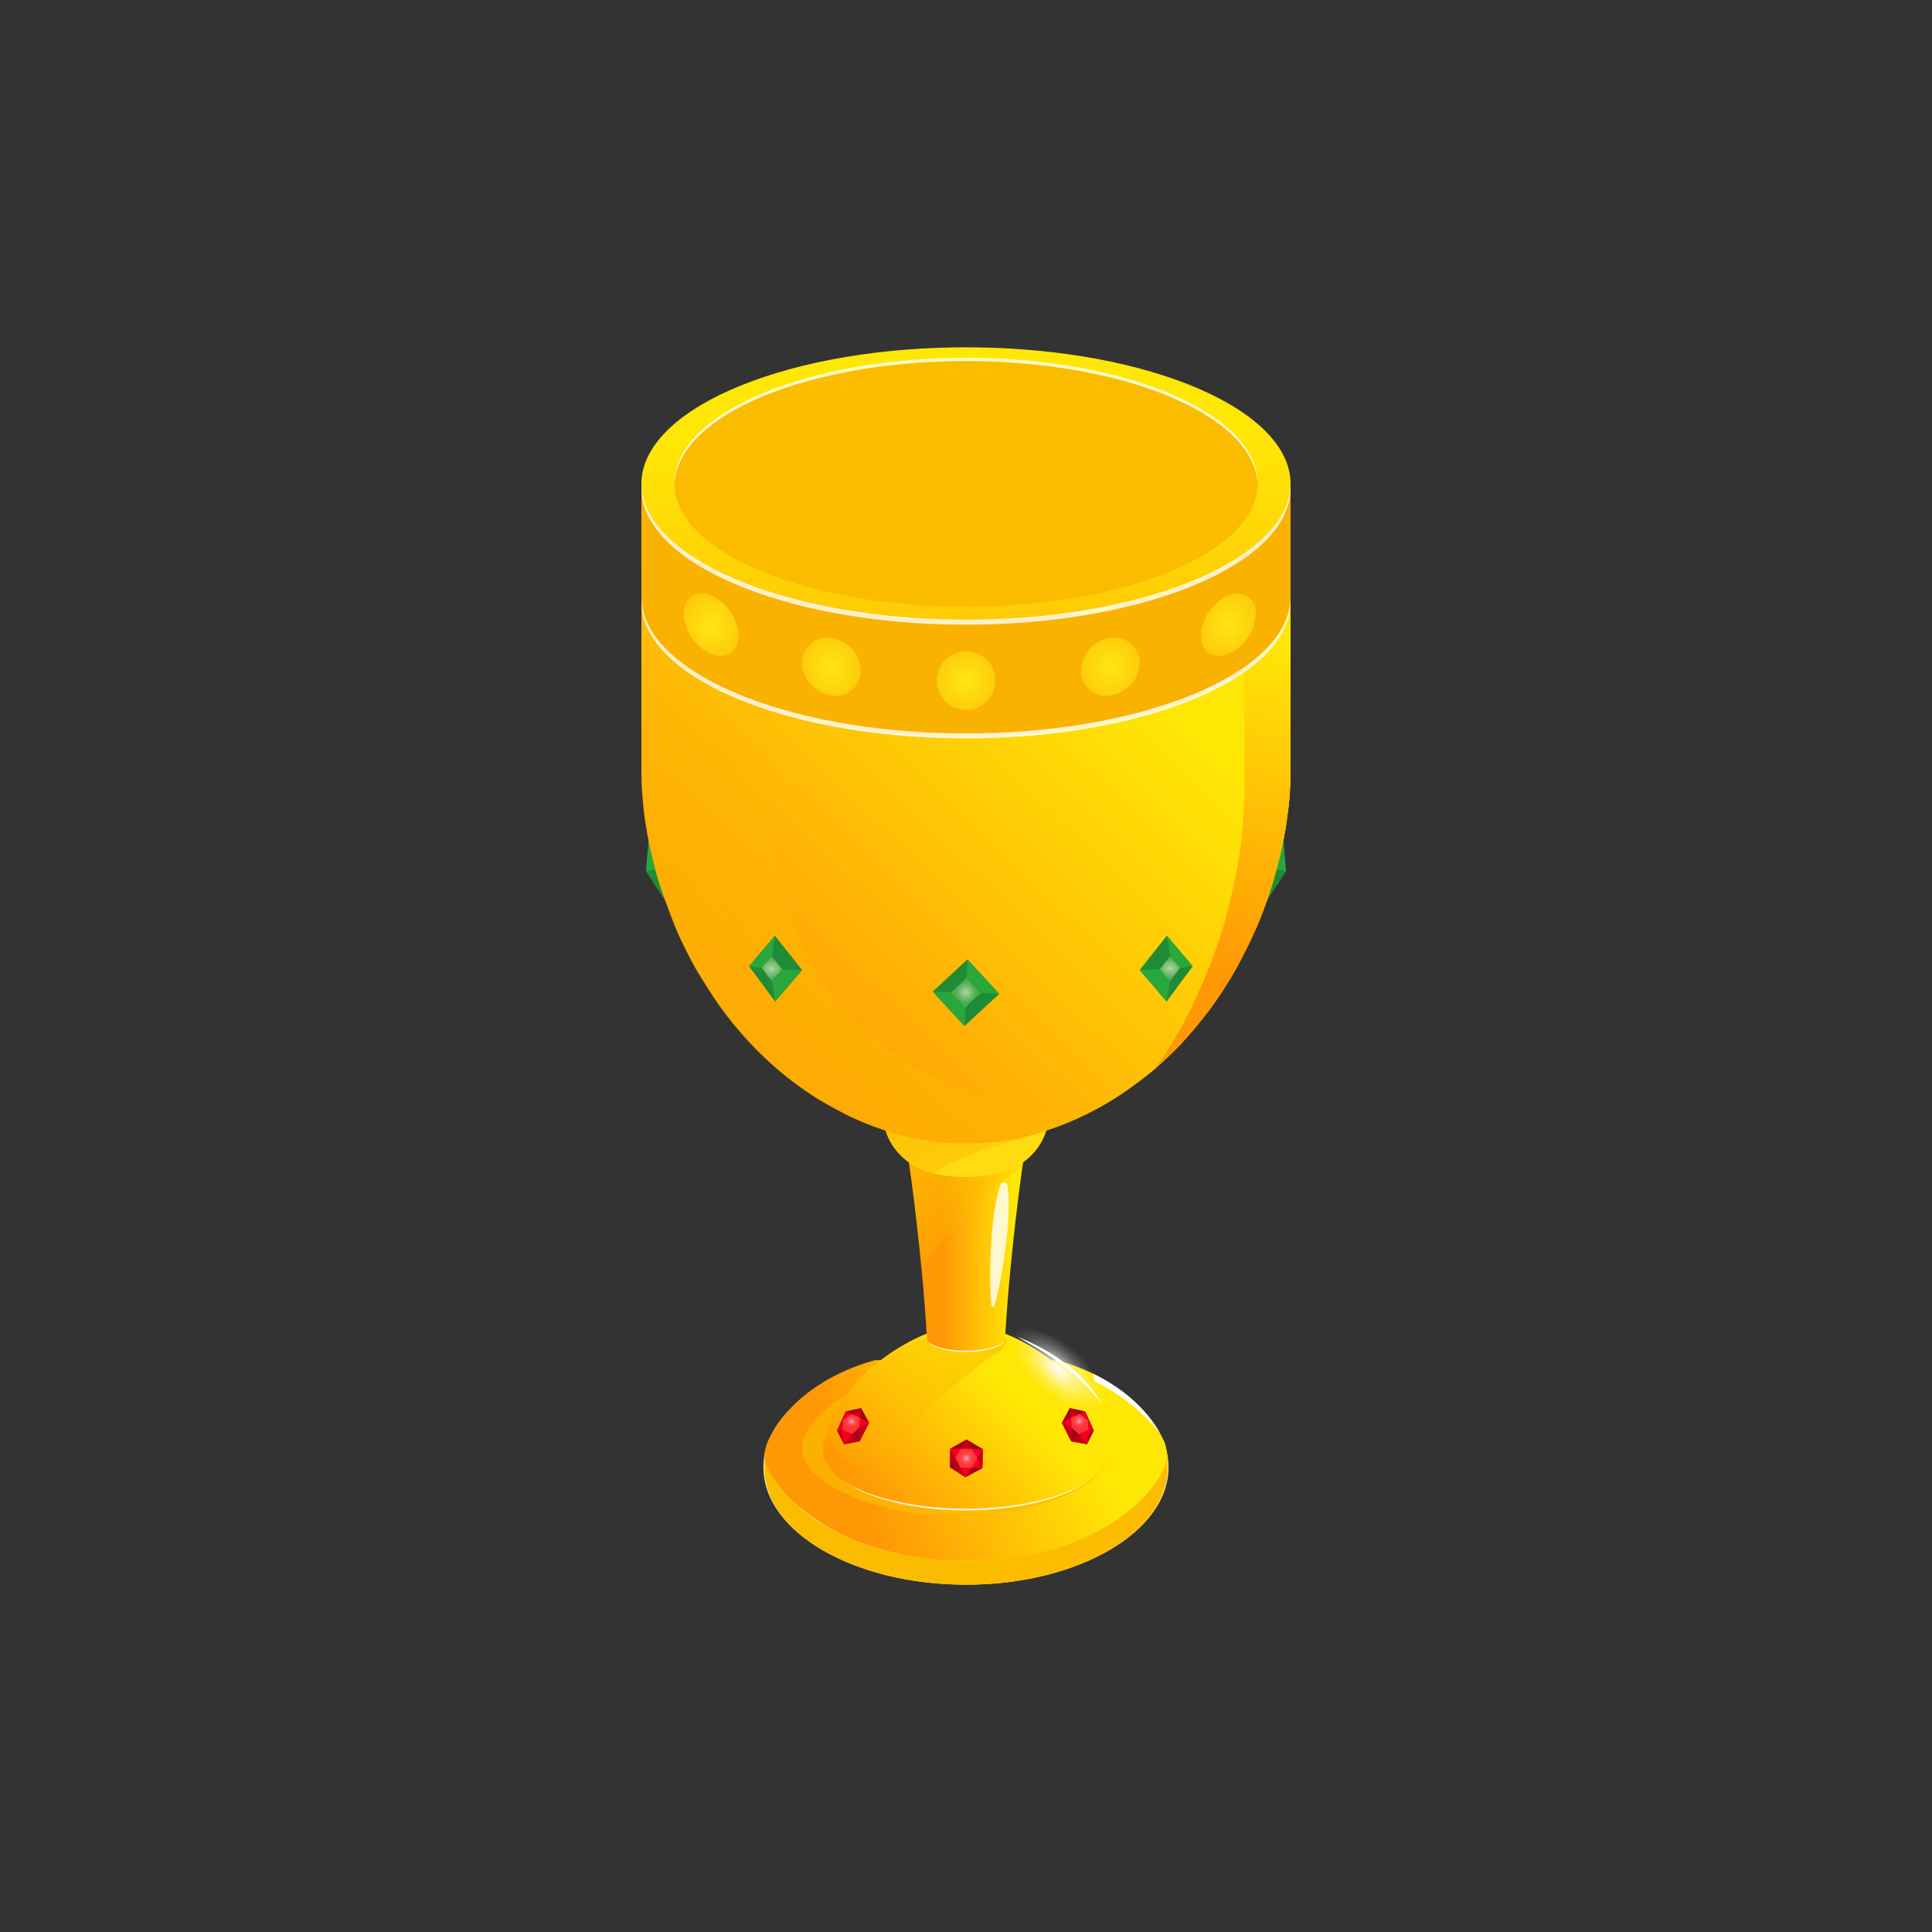 <svg xmlns="http://www.w3.org/2000/svg" xmlns:xlink="http://www.w3.org/1999/xlink" width="512" height="512" viewBox="0 0 512 512">
  <rect x="0" y="0" width="512" height="512" fill="#333333" stroke="none"/>
  <defs>
    <style>
      .cls-1 {
        fill: none;
      }

      .cls-2 {
        isolation: isolate;
      }

      .cls-3 {
        fill: #1f8b37;
      }

      .cls-4 {
        fill: #29a63c;
      }

      .cls-5 {
        fill: #efd76f;
      }

      .cls-6, .cls-8 {
        fill: #fbbc00;
      }

      .cls-7 {
        clip-path: url(#clip-path);
      }

      .cls-14, .cls-16, .cls-17, .cls-18, .cls-19, .cls-21, .cls-8 {
        mix-blend-mode: multiply;
        opacity: 0.7;
      }

      .cls-12, .cls-9 {
        fill: #fff;
      }

      .cls-12, .cls-26, .cls-9 {
        mix-blend-mode: overlay;
      }

      .cls-9 {
        opacity: 0.8;
      }

      .cls-10 {
        fill: #ffdb12;
      }

      .cls-11 {
        fill: url(#linear-gradient);
      }

      .cls-13 {
        fill: url(#linear-gradient-2);
      }

      .cls-14 {
        fill: url(#linear-gradient-3);
      }

      .cls-15 {
        fill: url(#linear-gradient-4);
      }

      .cls-16 {
        fill: url(#linear-gradient-5);
      }

      .cls-17 {
        fill: url(#linear-gradient-6);
      }

      .cls-18 {
        fill: url(#linear-gradient-7);
      }

      .cls-19 {
        fill: url(#linear-gradient-8);
      }

      .cls-20 {
        fill: url(#linear-gradient-9);
      }

      .cls-21 {
        fill: url(#linear-gradient-10);
      }

      .cls-22 {
        fill: url(#linear-gradient-11);
      }

      .cls-23 {
        fill: url(#linear-gradient-12);
      }

      .cls-24 {
        fill: #fab200;
      }

      .cls-25 {
        fill: url(#linear-gradient-13);
      }

      .cls-26 {
        fill: url(#radial-gradient);
      }

      .cls-27 {
        fill: url(#Degradado_sin_nombre_337);
      }

      .cls-28 {
        fill: url(#Degradado_sin_nombre_337-2);
      }

      .cls-29 {
        fill: url(#Degradado_sin_nombre_337-3);
      }

      .cls-30 {
        fill: url(#radial-gradient-2);
      }

      .cls-31 {
        fill: url(#radial-gradient-3);
      }

      .cls-32 {
        fill: url(#radial-gradient-4);
      }

      .cls-33 {
        fill: url(#radial-gradient-5);
      }

      .cls-34 {
        fill: url(#radial-gradient-6);
      }

      .cls-35 {
        fill: #a40018;
      }

      .cls-36 {
        fill: #c50013;
      }

      .cls-37 {
        fill: #f3001e;
      }

      .cls-38 {
        fill: url(#radial-gradient-7);
      }

      .cls-39 {
        fill: url(#radial-gradient-8);
      }

      .cls-40 {
        fill: url(#radial-gradient-9);
      }
    </style>
    <clipPath id="clip-path">
      <path class="cls-1" d="M202.94,384.535l-.252,4.671c0,16.737,23.259,30.45,52.381,30.742,29.439.297,53.721-13.232,54.234-30.216q-.127-2.719-.254-5.438Z"/>
    </clipPath>
    <linearGradient id="linear-gradient" x1="284.781" y1="372.832" x2="228.22" y2="397.223" gradientUnits="userSpaceOnUse">
      <stop offset="0" stop-color="#ffe705"/>
      <stop offset="1" stop-color="#ff9805"/>
    </linearGradient>
    <linearGradient id="linear-gradient-2" x1="267.587" y1="370.079" x2="234.866" y2="401.478" xlink:href="#linear-gradient"/>
    <linearGradient id="linear-gradient-3" x1="268.205" y1="384.195" x2="230.565" y2="382.203" gradientTransform="translate(-29.708 8.716) rotate(-4.671)" gradientUnits="userSpaceOnUse">
      <stop offset="0" stop-color="#fbbc00"/>
      <stop offset="1" stop-color="#fbbc00" stop-opacity="0.2"/>
    </linearGradient>
    <linearGradient id="linear-gradient-4" x1="268.683" y1="332.629" x2="249.892" y2="332.629" xlink:href="#linear-gradient"/>
    <linearGradient id="linear-gradient-5" x1="246.997" y1="308.332" x2="260.627" y2="325.108" gradientTransform="matrix(1, 0, 0, 1, 0, 0)" xlink:href="#linear-gradient-3"/>
    <linearGradient id="linear-gradient-6" x1="194.279" y1="169.208" x2="318.723" y2="197.752" gradientTransform="matrix(1, 0, 0, 1, 0, 0)" xlink:href="#linear-gradient-3"/>
    <linearGradient id="linear-gradient-7" x1="196.508" y1="199.512" x2="316.065" y2="226.935" gradientTransform="matrix(1, 0, 0, 1, 0, 0)" xlink:href="#linear-gradient-3"/>
    <linearGradient id="linear-gradient-8" x1="254.069" y1="294.253" x2="268.643" y2="317.74" gradientTransform="matrix(1, 0, 0, 1, 0, 0)" xlink:href="#linear-gradient-3"/>
    <linearGradient id="linear-gradient-9" x1="281.33" y1="160.717" x2="178.251" y2="267.906" xlink:href="#linear-gradient"/>
    <linearGradient id="linear-gradient-10" x1="149.005" y1="282.988" x2="231.133" y2="212.879" gradientTransform="matrix(1, 0, 0, 1, 0, 0)" xlink:href="#linear-gradient-3"/>
    <linearGradient id="linear-gradient-11" x1="234.626" y1="141.141" x2="196.29" y2="181.006" gradientUnits="userSpaceOnUse">
      <stop offset="0" stop-color="#ffe712"/>
      <stop offset="1" stop-color="#fbbc00"/>
    </linearGradient>
    <linearGradient id="linear-gradient-12" x1="335.547" y1="168.874" x2="322.399" y2="257.447" xlink:href="#linear-gradient"/>
    <linearGradient id="linear-gradient-13" x1="255.806" y1="115.26" x2="257.859" y2="252.865" xlink:href="#linear-gradient"/>
    <radialGradient id="radial-gradient" cx="2028.939" cy="710.108" r="15.937" gradientTransform="matrix(0.303, -0.344, 0.75, 0.661, -866.939, 591.482)" gradientUnits="userSpaceOnUse">
      <stop offset="0" stop-color="#fff"/>
      <stop offset="0.151" stop-color="#fff" stop-opacity="0.77"/>
      <stop offset="0.321" stop-color="#fff" stop-opacity="0.538"/>
      <stop offset="0.485" stop-color="#fff" stop-opacity="0.346"/>
      <stop offset="0.639" stop-color="#fff" stop-opacity="0.196"/>
      <stop offset="0.781" stop-color="#fff" stop-opacity="0.088"/>
      <stop offset="0.905" stop-color="#fff" stop-opacity="0.023"/>
      <stop offset="1" stop-color="#fff" stop-opacity="0"/>
    </radialGradient>
    <radialGradient id="Degradado_sin_nombre_337" data-name="Degradado sin nombre 337" cx="615.151" cy="207.175" r="2.755" gradientTransform="matrix(0.679, 0.734, -0.734, 0.679, -9.669, -329.211)" gradientUnits="userSpaceOnUse">
      <stop offset="0" stop-color="#b2d5a5"/>
      <stop offset="0.081" stop-color="#a9d19d"/>
      <stop offset="0.707" stop-color="#65b766"/>
      <stop offset="1" stop-color="#4aad50"/>
    </radialGradient>
    <radialGradient id="Degradado_sin_nombre_337-2" cx="332.188" cy="275.044" r="2.946" gradientTransform="matrix(1.152, 0.186, -0.135, 0.926, -35.43, -59.856)" xlink:href="#Degradado_sin_nombre_337"/>
    <radialGradient id="Degradado_sin_nombre_337-3" cx="24.994" cy="336.81" r="2.946" gradientTransform="matrix(-1.152, 0.186, 0.135, 0.926, 187.822, -59.856)" xlink:href="#Degradado_sin_nombre_337"/>
    <radialGradient id="radial-gradient-2" cx="256.023" cy="180.347" r="26.927" gradientUnits="userSpaceOnUse">
      <stop offset="0" stop-color="#ffe712"/>
      <stop offset="1" stop-color="#f89900" stop-opacity="0.7"/>
    </radialGradient>
    <radialGradient id="radial-gradient-3" cx="220.338" cy="187.931" r="25.515" gradientTransform="translate(0 -31.257) scale(1 1.107)" xlink:href="#radial-gradient-2"/>
    <radialGradient id="radial-gradient-4" cx="-70.586" cy="187.931" r="25.515" gradientTransform="matrix(-1, 0, 0, 1.107, 223.664, -31.257)" xlink:href="#radial-gradient-2"/>
    <radialGradient id="radial-gradient-5" cx="196.52" cy="165.546" r="27.803" gradientTransform="translate(4.399) scale(0.937 1)" xlink:href="#radial-gradient-2"/>
    <radialGradient id="radial-gradient-6" cx="-90.596" cy="165.546" r="27.803" gradientTransform="matrix(-0.935, 0, 0, 1, 240.778, 0)" xlink:href="#radial-gradient-2"/>
    <radialGradient id="radial-gradient-7" cx="1276.855" cy="357.707" r="2.422" gradientTransform="matrix(0.344, -0.843, -0.989, -0.404, 140.229, 1597.56)" gradientUnits="userSpaceOnUse">
      <stop offset="0" stop-color="#f3adc1"/>
      <stop offset="0.088" stop-color="#f691a0"/>
      <stop offset="0.198" stop-color="#f9747f"/>
      <stop offset="0.315" stop-color="#fb5c63"/>
      <stop offset="0.442" stop-color="#fd4a4e"/>
      <stop offset="0.583" stop-color="#fe3d3f"/>
      <stop offset="0.746" stop-color="#ff3536"/>
      <stop offset="0.992" stop-color="#f33"/>
    </radialGradient>
    <radialGradient id="radial-gradient-8" cx="1154.399" cy="613.406" r="2.422" gradientTransform="matrix(-0.344, -0.843, 0.989, -0.404, 76.517, 1597.56)" xlink:href="#radial-gradient-7"/>
    <radialGradient id="radial-gradient-9" cx="1185.615" cy="678.752" r="2.744" gradientTransform="translate(-455.04 1552.926) rotate(-88.422)" xlink:href="#radial-gradient-7"/>
  </defs>
  <g class="cls-2">
    <g id="Layer_1" data-name="Layer 1">
      <g id="Item">
        <g id="Holy_Grail" data-name="Holy Grail">
          <g id="Rubi">
            <path class="cls-3" d="M335.47,239.106q2.321-8.209,4.643-16.418.338,4.133.677,8.265Z"/>
            <path class="cls-4" d="M337.769,230.224q1.172-3.768,2.344-7.536.338,4.133.677,8.265Z"/>
          </g>
          <g id="Rubi-2" data-name="Rubi">
            <path class="cls-3" d="M176.537,239.106l-4.643-16.418q-.338,4.133-.676,8.265Q173.877,235.029,176.537,239.106Z"/>
            <path class="cls-4" d="M174.238,230.224l-2.344-7.536q-.338,4.133-.676,8.265Z"/>
          </g>
          <ellipse class="cls-5" cx="255.994" cy="388.856" rx="53.696" ry="31.103"/>
          <path class="cls-6" d="M302.563,377.733l-93.539-.462c.02,3.511-2.11,6.996-6.336,7.435v4.5c0,16.737,23.259,30.45,52.381,30.742,29.439.297,53.721-13.232,54.234-30.216v-3.986C304.543,385.511,302.302,381.536,302.563,377.733Z"/>
          <g class="cls-7">
            <path class="cls-8" d="M229.26,388.263H246.196v31.26a96.436,96.436,0,0,1-16.936-2.949Zm25.193,31.674c.206.003.409.01.616.012a104.608,104.608,0,0,0,25.672-2.851v-26.145H254.454Zm-34.001-6.368q2.561,1.077,5.402,2V385.286l-5.402-.021ZM204.83,401.948c2.291,3.683,6.334,7.02,11.693,9.792V385.249l-11.693-.047Z"/>
          </g>
          <path class="cls-9" d="M305.736,380.747l-99.209-.51a6.842,6.842,0,0,1-3.587,4.299c2.512,16.036,24.715,28.719,52.13,29.006,28.179.296,51.574-12.618,53.981-29.246A6.687,6.687,0,0,1,305.736,380.747Z"/>
          <g>
            <path class="cls-10" d="M280.288,360.514c-.3-.086-.608-.169-.917-.252C279.659,360.339,279.963,360.422,280.288,360.514Z"/>
            <path class="cls-10" d="M279.371,360.262c-.441-.118-.853-.226-1.197-.314C278.583,360.048,278.976,360.155,279.371,360.262Z"/>
            <path class="cls-11" d="M308.697,382.406a31.36,31.36,0,0,0-2.034-3.806,33.119,33.119,0,0,0-2.656-3.661,39.084,39.084,0,0,0-7.363-6.776,48.423,48.423,0,0,0-8.665-4.905,56.112,56.112,0,0,0-7.691-2.744l-48.397-.051a56.565,56.565,0,0,0-8.408,3.036,49.786,49.786,0,0,0-8.428,4.88,38.507,38.507,0,0,0-7.258,6.798,33.438,33.438,0,0,0-2.456,3.42,29.537,29.537,0,0,0-2.035,3.81,13.09,13.09,0,0,0-.61,2.464c-.786,5.572,7.884,13.4,7.884,13.4a54.591,54.591,0,0,0,17.051,10.364,77.787,77.787,0,0,0,28.119,4.911c7.461-.026,23.291-.272,38.504-9.749,12.743-7.939,15.198-16.215,15.05-18.288A14.123,14.123,0,0,0,308.697,382.406Z"/>
            <path class="cls-12" d="M306.663,378.6a33.136,33.136,0,0,0-2.656-3.661,39.09,39.09,0,0,0-7.363-6.776,46.866,46.866,0,0,0-7.029-4.144l.529,2.096a51.627,51.627,0,0,1,17.188,13.603C307.129,379.362,306.907,378.988,306.663,378.6Z"/>
            <path class="cls-8" d="M293.829,385.271c-.985,10.103-23.603,16.785-40.529,16.675-17.227-.112-39.931-7.333-40.711-17.52-.786-10.272,20.76-23.009,40.711-22.856C273.409,361.725,294.83,374.997,293.829,385.271Z"/>
            <path class="cls-10" d="M232.27,360.356c.511-.141,1.03-.278,1.562-.409C233.295,360.082,232.778,360.218,232.27,360.356Z"/>
            <path class="cls-10" d="M231.891,360.462c.127-.036.251-.071.379-.107C232.143,360.391,232.017,360.426,231.891,360.462Z"/>
          </g>
          <g>
            <path class="cls-13" d="M293.765,382.696a30.393,30.393,0,0,0-1.091-3.768c-.325-.807-.725-1.905-1.091-2.685-.488-1.036-1.17-2.399-1.755-3.355a37.966,37.966,0,0,0-3.736-5.273,44.678,44.678,0,0,0-4.28-4.462,51.036,51.036,0,0,0-4.482-3.639,53.352,53.352,0,0,0-6.09-3.804,48.946,48.946,0,0,0-5.683-2.599,33.41,33.41,0,0,0-4.452-1.378l-10.254.012a43.062,43.062,0,0,0-10.735,4.315,54.016,54.016,0,0,0-6.119,3.946,48.509,48.509,0,0,0-4.446,3.738,43.296,43.296,0,0,0-4.208,4.562c-.677.858-1.543,2.047-2.164,2.969-.468.695-1.032,1.683-1.467,2.413a24.857,24.857,0,0,0-1.679,3.427c-.627,1.628-1.331,3.876-1.798,5.584a6.948,6.948,0,0,0-.166,1.256c-.365,8.875,16.32,16.194,37.267,16.348s38.226-6.913,38.591-15.787A6.99,6.99,0,0,0,293.765,382.696Z"/>
            <path class="cls-9" d="M255.322,399.782c-13.234-.095-24.801-2.916-31.645-7.142,6.555,4.514,18.227,7.564,31.661,7.661,13.938.104,26.243-2.994,33.031-7.69C281.27,397.015,269.072,399.882,255.322,399.782Z"/>
            <path class="cls-10" d="M261.105,351.734l-.031-.007Z"/>
            <path class="cls-10" d="M261.074,351.727c-.249-.057-.464-.104-.625-.138C260.661,351.632,260.869,351.679,261.074,351.727Z"/>
            <path class="cls-10" d="M250.851,351.746c.068-.015.134-.031.198-.046Z"/>
            <path class="cls-10" d="M251.048,351.7c.166-.038.332-.076.504-.111C251.398,351.621,251.227,351.659,251.048,351.7Z"/>
          </g>
          <path class="cls-14" d="M266.663,355.254c-.212-2.593-5.912-3.965-12.731-3.062a30.554,30.554,0,0,0-5.448,1.219l-.362-.145a52.431,52.431,0,0,0-8.189,3.65,56.781,56.781,0,0,0-5.839,3.674,47.592,47.592,0,0,0-4.185,3.37,39.05,39.05,0,0,0-3.894,4.014c-.618.745-1.403,1.773-1.961,2.565-.421.597-.918,1.439-1.303,2.061a18.784,18.784,0,0,0-1.448,2.894,45.467,45.467,0,0,0-1.425,4.639,4.596,4.596,0,0,0-.083,1.024c.103,3.347,3.885,6.117,10.011,7.961a254.789,254.789,0,0,1,33.17-29.895l-.002-.001C265.34,358.042,266.774,356.615,266.663,355.254Z"/>
          <path class="cls-15" d="M240.732,306.941c.177,1.2,3.544,24.007,4.939,48.023.272,1.843,4.678,3.323,10.149,3.355,5.595.034,10.23-1.459,10.509-3.355,1.395-24.018,4.762-46.824,4.939-48.025Z"/>
          <path class="cls-9" d="M255.815,357.947c-4.882-.029-8.932-1.167-10.059-2.687.672,1.702,4.889,3.029,10.063,3.059,5.299.032,9.73-1.306,10.423-3.059C265.082,356.826,260.828,357.976,255.815,357.947Z"/>
          <path class="cls-16" d="M240.732,306.941c.052.348.373,2.526.835,6.014.701,5.285,1.726,13.598,2.643,23.213,14.27-18.341,23.039-24.377,23.105-24.421.334-.21.666-.427.935-.63a19.606,19.606,0,0,0,2.219-1.861c.072-.068.269-.255.545-.553.139-.977.229-1.594.254-1.763Z"/>
          <g>
            <path class="cls-10" d="M234.149,294.787h.001c.004-.053.007-.109.012-.161C234.156,294.679,234.151,294.733,234.149,294.787Z"/>
            <path class="cls-10" d="M277.851,295.048l-43.702-.262c-.01.112-.022.224-.028.34a13.598,13.598,0,0,0,.441,3.974,14.613,14.613,0,0,0,.918,2.537,15.786,15.786,0,0,0,1.046,1.877,16.986,16.986,0,0,0,2.623,3.108,20.562,20.562,0,0,0,1.584,1.326c.608.447,1.461.988,2.104,1.385,2.615,1.509,7.389,2.534,12.894,2.567,5.697.033,10.719-1.002,13.428-2.567.546-.33,1.278-.769,1.788-1.153a19.59,19.59,0,0,0,2.219-1.861,16.341,16.341,0,0,0,2.304-2.803,15.188,15.188,0,0,0,1.736-3.634,14.364,14.364,0,0,0,.669-3.592A7.643,7.643,0,0,0,277.851,295.048Z"/>
          </g>
          <path class="cls-10" d="M231.45,297.723h.001c.004-.053.007-.109.012-.161C231.457,297.615,231.452,297.669,231.45,297.723Z"/>
          <path class="cls-6" d="M333.26,120.095v66.51c-.054,2.261-.077,5.28-.19,7.539-2.203,43.178-25.057,76.68-77.069,76.37,52.012.31,74.867-33.192,77.069-76.37-.323,4.205-.783,9.819-1.453,13.984a125.141,125.141,0,0,1-2.919,13.143,84.74,84.74,0,0,1-9.786,22.167,78.573,78.573,0,0,1-7.017,9.319,68.147,68.147,0,0,1-7.163,6.923c-1.17.967-2.755,2.23-4.01,3.083-1.952,1.327-4.634,2.977-6.668,4.171-1.097.643-2.621,1.383-3.772,1.919-1.319.615-3.116,1.357-4.46,1.919a80.218,80.218,0,0,1-9.913,3.112c-2.655.598-3.867.871-5.499,1.128-2.26.358-4.395.694-7.555.933a86.903,86.903,0,0,1-11.779.13c-3.568-.228-4.884-.402-7.506-.75-1.625-.215-4.747-.818-5.332-.953-3.648-.841-4.03-.929-5.844-1.477-1.57-.473-3.72-1.121-6.613-2.279a66.395,66.395,0,0,1-7.697-3.606c-1.166-.592-2.635-1.537-3.757-2.204a64.171,64.171,0,0,1-5.345-3.748c-1.232-.938-2.79-2.296-3.95-3.321a69.2,69.2,0,0,1-6.804-7.171,107.568,107.568,0,0,1-6.717-9.729c-.976-1.541-1.994-3.759-2.842-5.375a88.866,88.866,0,0,1-4.762-12.164c-.577-1.895-1.35-4.425-1.758-6.362-.845-4.008-1.845-9.38-2.416-13.436-.295-2.093-.539-4.907-.663-7.019-.173-2.954-.303-6.9-.329-9.858V120.114q0-.235.011-.471c.745-14.591,35.933-26.214,78.597-25.959C299.551,93.936,333.26,105.716,333.26,120.095Z"/>
          <path class="cls-17" d="M333.26,120.095v66.51c-.054,2.261-.077,5.28-.19,7.539-2.203,43.178-25.057,76.68-77.069,76.37,52.012.31,74.867-33.192,77.069-76.37-.323,4.205-.783,9.819-1.453,13.984a125.141,125.141,0,0,1-2.919,13.143,84.74,84.74,0,0,1-9.786,22.167,78.573,78.573,0,0,1-7.017,9.319,68.147,68.147,0,0,1-7.163,6.923c-1.17.967-2.755,2.23-4.01,3.083-1.952,1.327-4.634,2.977-6.668,4.171-1.097.643-2.621,1.383-3.772,1.919-1.319.615-3.116,1.357-4.46,1.919a80.218,80.218,0,0,1-9.913,3.112c-2.655.598-3.867.871-5.499,1.128-2.26.358-4.395.694-7.555.933a86.903,86.903,0,0,1-11.779.13c-3.568-.228-4.884-.402-7.506-.75-1.625-.215-4.747-.818-5.332-.953-3.648-.841-4.03-.929-5.844-1.477-1.57-.473-3.72-1.121-6.613-2.279a66.395,66.395,0,0,1-7.697-3.606c-1.166-.592-2.635-1.537-3.757-2.204a64.171,64.171,0,0,1-5.345-3.748c-1.232-.938-2.79-2.296-3.95-3.321a69.2,69.2,0,0,1-6.804-7.171,107.568,107.568,0,0,1-6.717-9.729c-.976-1.541-1.994-3.759-2.842-5.375a88.866,88.866,0,0,1-4.762-12.164c-.577-1.895-1.35-4.425-1.758-6.362-.845-4.008-1.845-9.38-2.416-13.436-.295-2.093-.539-4.907-.663-7.019-.173-2.954-.303-6.9-.329-9.858V120.114q0-.235.011-.471c.745-14.591,35.933-26.214,78.597-25.959C299.551,93.936,333.26,105.716,333.26,120.095Z"/>
          <path class="cls-18" d="M257.349,138.334c-42.664-.255-77.853,11.367-78.597,25.959-.008.157-.011.314-.011.47V201.56c.026,2.958.156,6.904.329,9.858.124,2.111.368,4.925.663,7.018.571,4.056,1.571,9.428,2.416,13.436.408,1.937,1.182,4.468,1.758,6.362a88.87,88.87,0,0,0,4.762,12.164c.848,1.616,1.866,3.834,2.842,5.375a107.567,107.567,0,0,0,6.717,9.729,69.18,69.18,0,0,0,6.804,7.171c1.159,1.025,2.717,2.383,3.95,3.321a64.147,64.147,0,0,0,5.345,3.748c1.123.668,2.592,1.613,3.757,2.204a66.418,66.418,0,0,0,7.697,3.606c2.893,1.157,5.043,1.806,6.613,2.279,1.814.548,2.196.636,5.844,1.477.586.135,3.707.738,5.332.953,2.622.348,3.938.522,7.506.75a86.898,86.898,0,0,0,11.779-.129c3.16-.239,5.294-.575,7.555-.933,1.632-.257,2.844-.53,5.499-1.128a80.218,80.218,0,0,0,9.913-3.112c1.344-.562,3.141-1.304,4.46-1.919,1.151-.536,2.675-1.276,3.772-1.919,2.034-1.194,4.716-2.845,6.668-4.171,1.254-.853,2.84-2.116,4.01-3.083a68.135,68.135,0,0,0,7.163-6.923,78.575,78.575,0,0,0,7.017-9.319,84.737,84.737,0,0,0,9.786-22.167,125.148,125.148,0,0,0,2.919-13.143c.67-4.165,1.13-9.779,1.453-13.984.113-2.259.136-5.277.19-7.539V164.745C333.26,150.366,299.551,138.586,257.349,138.334Z"/>
          <path class="cls-19" d="M277.851,295.048l-43.702-.262c-.01.112-.022.224-.028.34a13.598,13.598,0,0,0,.441,3.974,14.613,14.613,0,0,0,.918,2.537,11.757,11.757,0,0,0,.7,1.308v.001c.107.178.22.364.346.568a16.986,16.986,0,0,0,2.623,3.108,20.562,20.562,0,0,0,1.584,1.326c.608.447,1.461.988,2.104,1.385a17.435,17.435,0,0,0,4.782,1.71c4.322-3.42,12.531-6.251,17-7.482.509-.125,1.011-.255,1.502-.387.037-.009.084-.022.12-.029h-.008a66.905,66.905,0,0,0,9.072-3.188c.742-.318,1.464-.646,2.161-.977a15.41,15.41,0,0,0,.409-2.69A7.643,7.643,0,0,0,277.851,295.048Z"/>
          <path class="cls-20" d="M241.729,301.571c-1.869-.461-4.359-1.091-6.193-1.677-2.017-.644-4.682-1.586-6.63-2.415-1.405-.599-3.289-1.381-4.641-2.093-2.692-1.419-6.303-3.299-8.825-5.003a88.447,88.447,0,0,1-13.417-10.688,97.071,97.071,0,0,1-10.584-12.107c-2.168-2.937-4.748-7.075-6.646-10.194-1.049-1.725-2.258-4.136-3.166-5.94-.861-1.71-1.954-4.02-2.666-5.795-1.28-3.187-2.862-7.486-3.966-10.737-.562-1.653-1.204-3.893-1.606-5.592a105.647,105.647,0,0,1-2.202-10.49c-.25-1.522-.554-3.56-.683-5.096-.117-1.408-.31-3.283-.388-4.693-.079-1.399-.134-3.268-.136-4.67V136.828c0-2.101.003-5.165.013-9.21a77.653,77.653,0,0,0,20.247,19.687c14.569,9.635,29.668,12.177,46.054,14.936a137.02,137.02,0,0,0,18.206,2.215c9.266.416,37.281,1.297,64.566-16.031a101.849,101.849,0,0,0,22.954-20.041c-.009,3.214-.01,5.755-.011,7.169-.001,8.493,0,61.993,0,69.331q0,1.759-.094,3.636c-.121,1.563-.212,3.655-.417,5.209-.194,1.465-.417,3.423-.649,4.882-.252,1.589-.632,3.701-.964,5.277-.67,3.177-1.815,7.357-2.708,10.48-.489,1.708-1.288,3.941-1.891,5.611-.623,1.724-1.486,4.015-2.247,5.681-1.484,3.243-3.555,7.529-5.234,10.675a109.228,109.228,0,0,1-7.248,11.259c-2.233,2.901-5.386,6.635-7.844,9.349-1.454,1.605-3.611,3.537-5.181,5.032-1.276,1.214-3.099,2.707-4.495,3.78-1.844,1.416-4.371,3.212-6.298,4.514a82.23,82.23,0,0,1-12.38,6.674,79.287,79.287,0,0,1-14.084,4.627,66.915,66.915,0,0,1-14.73,1.45A66.049,66.049,0,0,1,241.729,301.571Z"/>
          <path class="cls-21" d="M284.357,296.945q.65-.277,1.282-.563c-63.729-7.353-81.474-51.921-81.474-83.376V158.518c-20.794-5.379-34.186-13.907-34.186-23.468v69.331c.002,1.402.057,3.271.136,4.67.078,1.41.271,3.286.388,4.693.128,1.537.433,3.575.683,5.096a105.647,105.647,0,0,0,2.202,10.49c.402,1.7,1.044,3.939,1.606,5.592,1.104,3.251,2.687,7.55,3.966,10.737.712,1.776,1.806,4.086,2.666,5.795.908,1.804,2.117,4.215,3.166,5.94,1.898,3.119,4.478,7.257,6.646,10.194a97.071,97.071,0,0,0,10.584,12.107A88.447,88.447,0,0,0,215.44,290.384c2.522,1.704,6.133,3.584,8.825,5.003,1.352.712,3.235,1.494,4.641,2.093,1.948.828,4.614,1.771,6.63,2.415,1.834.586,4.324,1.216,6.193,1.677a66.049,66.049,0,0,0,13.815,1.45,66.915,66.915,0,0,0,14.73-1.45A79.287,79.287,0,0,0,284.357,296.945Z"/>
          <path class="cls-22" d="M242.274,167.227a201.536,201.536,0,0,0,48.984-5.348l.006-.001a337.69,337.69,0,0,1-36.766,2.579s-31.591-.005-62.517-15.782a25.99,25.99,0,0,1-10.778-9.306,23.756,23.756,0,0,1-3.287-9.115l-7.924-1.535c-.01,3.441-.012,6.185-.013,8.11v14.76C184.748,160.79,211.477,167.025,242.274,167.227Z"/>
          <path class="cls-23" d="M329.783,147.139v62.689q0,1.969-.095,4.068c-.12,1.749-.211,4.091-.416,5.829-.194,1.64-.417,3.829-.649,5.462-.253,1.778-.633,4.141-.964,5.904-.67,3.557-1.816,8.234-2.709,11.728-.488,1.911-1.287,4.41-1.89,6.279-.623,1.929-1.486,4.492-2.248,6.357-1.484,3.629-3.554,8.425-5.233,11.946a125.188,125.188,0,0,1-7.248,12.598c-.741,1.077-1.587,2.259-2.472,3.465.381-.343.965-.871,1.671-1.521,2.226-2.049,3.961-3.739,4.476-4.249a102.091,102.091,0,0,0,8.455-9.976,106.763,106.763,0,0,0,7.342-11.381A112.922,112.922,0,0,0,333.037,245.66c1.247-2.92,2.119-5.306,2.569-6.574.261-.736.999-2.843,1.839-5.664,1.545-5.19,2.375-9.247,2.668-10.734.465-2.361.77-4.319.958-5.628.155-1.077.391-2.737.591-4.936.072-.789.194-2.255.27-3.985.036-.829.054-1.538.061-1.85.02-.902.023-1.606.023-1.944,0-.683-.009-1.184-.009-1.24V129.982Z"/>
          <polygon class="cls-24" points="170.01 158.691 169.992 128.718 183.851 147.975 237.081 163.901 290.027 162.603 323.859 150.259 341.987 128.854 341.987 158.999 341.919 161.267 341.112 163.405 340.339 166.154 337.433 170.114 332.349 175.456 327.663 179.087 313.629 185.905 303.086 189.186 285.912 192.489 263.841 194.855 245.215 194.996 228.837 193.309 213.514 190.38 199.363 186.515 185.914 179.978 177.011 173.417 172.677 167.677 170.568 163.179 170.075 161.234 170.01 158.691"/>
          <path class="cls-25" d="M342.008,128.882c-.829,19.995-40.008,35.923-87.51,35.573s-85.335-16.842-84.506-36.837S210,91.698,257.502,92.046,342.836,108.888,342.008,128.882Zm-8.761-.063c.746-17.96-33.237-32.772-75.898-33.085-42.664-.314-77.853,13.991-78.597,31.949s33.237,32.771,75.9,33.085,77.852-13.991,78.595-31.949"/>
          <path class="cls-9" d="M178.768,129.179c-.006-.294-.028-.588-.016-.885.745-18.346,35.933-32.958,78.597-32.638,42.661.319,76.643,15.451,75.898,33.797-.001.032-.008.063-.01.095.004.121.022.24.022.362v-1.889c0-18.079-33.709-32.889-75.91-33.207-42.664-.32-77.853,14.292-78.597,32.639-.008.196-.011.393-.011.591v1.889q0-.296.011-.592C178.755,129.289,178.765,129.234,178.768,129.179Z"/>
          <path class="cls-9" d="M254.498,164.206c-46.575-.342-83.835-16.2-84.489-35.661-.003.057-.015.116-.018.173-.828,19.987,37.006,36.474,84.506,36.822s86.68-15.572,87.51-35.559c.015-.378-.009-.752-.021-1.128C340.896,148.744,301.834,164.554,254.498,164.206Z"/>
          <path class="cls-9" d="M254.498,194.351c-46.575-.342-83.835-16.2-84.489-35.661-.003.057-.015.116-.018.173-.828,19.988,37.006,36.474,84.506,36.823s86.68-15.572,87.51-35.559c.015-.378-.009-.752-.021-1.128C340.896,178.89,301.834,194.7,254.498,194.351Z"/>
          <path class="cls-12" d="M269.669,354.264c6.824,4.062,14.717,7.973,22.145,17.651-.078-.146-.155-.293-.23-.422a29.811,29.811,0,0,0-1.755-2.708,31.623,31.623,0,0,0-3.736-4.257,41.082,41.082,0,0,0-4.28-3.603,50.507,50.507,0,0,0-4.482-2.938,56.526,56.526,0,0,0-6.09-3.071C270.86,354.751,270.326,354.525,269.669,354.264Z"/>
          <path class="cls-26" d="M285.042,358.315c6.604,5.818,9.796,12.987,7.132,16.012s-10.178.759-16.782-5.059-9.797-12.988-7.133-16.012S278.438,352.495,285.042,358.315Z"/>
          <path class="cls-9" d="M266.966,314.07s.092.512.168,1.401c.05.446.076.983.115,1.601.041.618.04,1.31.066,2.069.02,1.513-.032,3.272-.165,5.15-.128,1.877-.36,3.872-.607,5.864-.119.998-.263,1.991-.41,2.97-.149.979-.266,1.944-.439,2.873-.162.93-.318,1.83-.466,2.682-.168.85-.328,1.655-.474,2.397-.319,1.482-.607,2.715-.829,3.577-.224.861-.371,1.351-.371,1.351a.428.428,0,0,1-.835-.077s-.055-.509-.119-1.397c-.062-.886-.121-2.152-.165-3.667-.009-.757-.019-1.577-.029-2.444.01-.864.019-1.777.029-2.721,0-.944.06-1.916.09-2.904.035-.989.074-1.993.139-2.995.12-2.005.255-4.008.471-5.877.212-1.872.481-3.61.777-5.095.163-.741.288-1.422.44-2.023.15-.599.275-1.124.404-1.553.237-.86.421-1.347.421-1.347a.932.932,0,0,1,1.788.165Z"/>
          <g id="Rubi-3" data-name="Rubi">
            <polygon class="cls-3" points="247.181 262.774 256.384 254.262 264.82 263.382 255.602 271.908 247.181 262.774"/>
            <path class="cls-4" d="M247.181,262.774l4.91.221,4.029-3.813.265-4.921,8.436,9.12-4.992-.22-4.063,3.773q-.082,2.486-.164,4.973Z"/>
            <path class="cls-27" d="M252.091,262.995l4.029-3.813q1.854,1.99,3.709,3.98l-4.063,3.773Z"/>
          </g>
          <g id="Rubi-4" data-name="Rubi">
            <path class="cls-3" d="M302.02,257.064l7.208-9.09q3.426,4.05,6.852,8.1l-6.913,9.338Z"/>
            <path class="cls-4" d="M302.02,257.064l5.324-.203,2.747-3.464-.862-5.424q3.426,4.05,6.852,8.1l-3.379.41-2.634,3.558-.9,5.37Z"/>
            <path class="cls-28" d="M307.344,256.861l2.746-3.464q1.306,1.543,2.611,3.086l-2.634,3.558Z"/>
          </g>
          <g id="Rubi-5" data-name="Rubi">
            <path class="cls-3" d="M212.568,257.064l-7.208-9.09q-3.426,4.05-6.852,8.1l6.913,9.338Q208.995,261.238,212.568,257.064Z"/>
            <path class="cls-4" d="M212.568,257.064l-5.324-.203q-1.373-1.732-2.746-3.464l.862-5.424q-3.426,4.05-6.852,8.1l3.379.41,2.634,3.558q.45,2.685.9,5.37Q208.995,261.238,212.568,257.064Z"/>
            <path class="cls-29" d="M207.244,256.861q-1.373-1.732-2.747-3.464l-2.611,3.086q1.317,1.779,2.634,3.558Q205.883,258.452,207.244,256.861Z"/>
          </g>
          <circle class="cls-30" cx="256.023" cy="180.347" r="7.769"/>
          <path class="cls-31" d="M228.107,177.686a6.619,6.619,0,0,1-7.706,6.619,8.998,8.998,0,0,1-7.833-8.605,6.624,6.624,0,0,1,7.833-6.602A9.007,9.007,0,0,1,228.107,177.686Z"/>
          <path class="cls-32" d="M286.481,177.686a6.619,6.619,0,0,0,7.706,6.619A8.998,8.998,0,0,0,302.02,175.7a6.624,6.624,0,0,0-7.833-6.602A9.007,9.007,0,0,0,286.481,177.686Z"/>
          <path class="cls-33" d="M195.727,168.437c0,4.262-3.241,6.441-7.252,4.862a12.357,12.357,0,0,1-7.301-10.644c0-4.291,3.275-6.457,7.301-4.843A12.37,12.37,0,0,1,195.727,168.437Z"/>
          <path class="cls-34" d="M318.265,168.437c0,4.262,3.237,6.441,7.244,4.862a12.357,12.357,0,0,0,7.293-10.644c0-4.291-3.271-6.457-7.293-4.843A12.37,12.37,0,0,0,318.265,168.437Z"/>
          <g id="Diamond">
            <path class="cls-35" d="M223.644,382.727l4.17-.744q1.249-2.471,2.498-4.943l-2.091-3.896-4.051.874q-1.17,2.539-2.34,5.078Z"/>
            <path class="cls-36" d="M221.829,379.096l1.577-2.746-1.577,2.746,1.814,3.631,4.17-.744-1.957-1.973,1.8-1.668.157,3.641q1.249-2.471,2.498-4.943l-2.655,1.302q.115-1.337.23-2.674l.334-2.524-2.635,1.602-2.179,1.604q.382-1.166.763-2.332Q223,376.557,221.829,379.096Z"/>
            <path class="cls-37" d="M221.829,379.096l1.452-.171q.181,1.901.363,3.802,1.107-1.359,2.213-2.717l1.8-1.668,2.655-1.302-2.425-1.372-2.302-.922-1.415-.728q-.382,1.166-.763,2.332Z"/>
            <path class="cls-38" d="M223.281,378.925l2.576,1.084,1.8-1.668q.115-1.337.23-2.674l-2.302-.922-2.179,1.604Q223.344,377.638,223.281,378.925Z"/>
          </g>
          <g id="Diamond-2" data-name="Diamond">
            <path class="cls-35" d="M288.066,382.727l-4.17-.744-2.498-4.943,2.091-3.896,4.051.874q1.17,2.539,2.34,5.078Z"/>
            <path class="cls-36" d="M289.88,379.096l-1.577-2.746,1.577,2.746-1.814,3.631-4.17-.744,1.957-1.973-1.8-1.668q-.079,1.821-.157,3.641l-2.498-4.943,2.655,1.302q-.115-1.337-.23-2.674l-.334-2.524,2.635,1.602,2.179,1.604-.763-2.332Q288.71,376.557,289.88,379.096Z"/>
            <path class="cls-37" d="M289.88,379.096l-1.452-.171q-.181,1.901-.363,3.802l-2.213-2.717-1.8-1.668-2.655-1.302,2.425-1.372,2.302-.922,1.416-.728.763,2.332Z"/>
            <path class="cls-39" d="M288.429,378.925l-2.576,1.084-1.8-1.668q-.115-1.337-.23-2.674l2.302-.922,2.179,1.604Z"/>
          </g>
          <g id="Diamond-3" data-name="Diamond">
            <polygon class="cls-35" points="255.853 391.475 251.696 388.847 251.833 383.886 256.129 381.46 260.481 384.032 260.34 389.116 255.853 391.475"/>
            <path class="cls-36" d="M260.341,389.116l-1.302-2.564-3.185,4.923-4.157-2.628,2.821.078-1.328-2.534-1.493,2.457.137-4.961,1.356,2.505,2.94-4.93,2.909,5.091,1.442-2.519Z"/>
            <path class="cls-37" d="M260.341,389.116l-2.909-.08-1.578,2.439-1.336-2.55-2.684-5.039,8.648.146-1.442,2.519Z"/>
            <path class="cls-40" d="M257.431,389.036l-2.914-.111-1.34-2.515,1.477-2.476,2.898.018,1.486,2.6Z"/>
          </g>
        </g>
      </g>
    </g>
  </g>
</svg>

